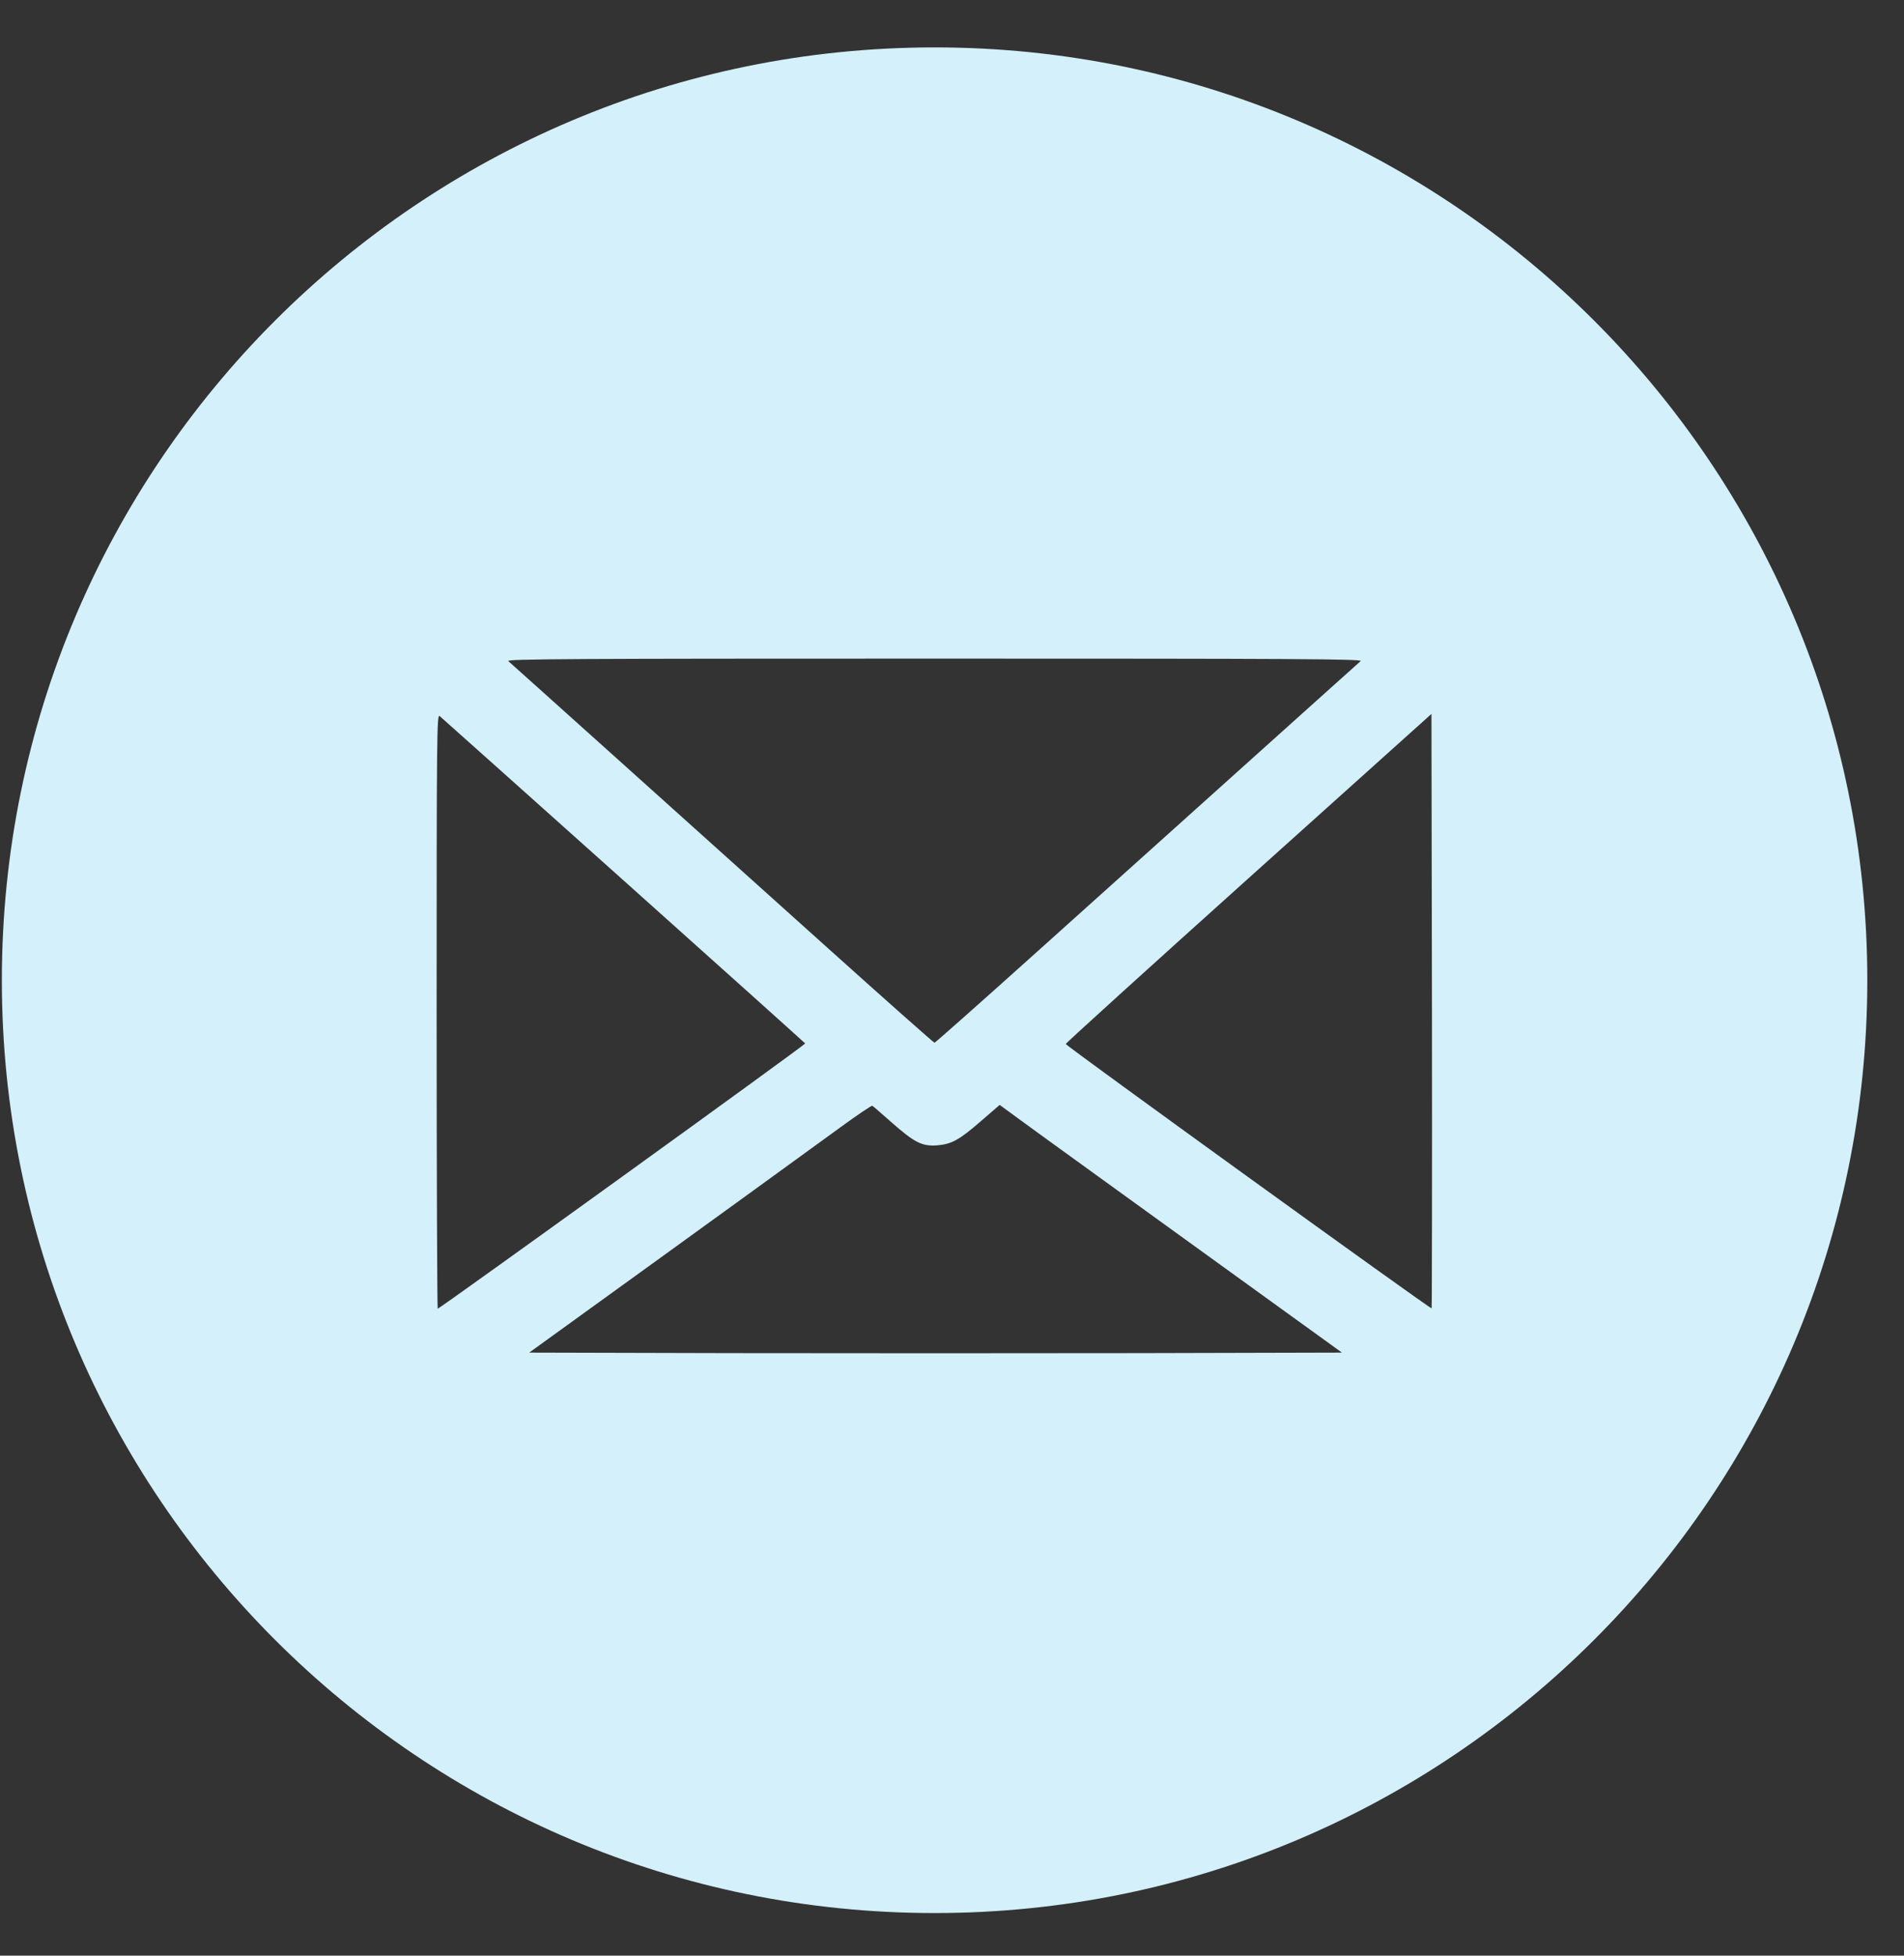 <svg width="37" height="38" viewBox="0 0 37 38" fill="none" xmlns="http://www.w3.org/2000/svg">
<rect x="0" y="0" width="37" height="38" fill="#333333" stroke="none"/>
<path fill-rule="evenodd" clip-rule="evenodd" d="M18.162 37.172C28.172 37.172 36.287 29.057 36.287 19.047C36.287 9.036 28.172 0.921 18.162 0.921C8.151 0.921 0.036 9.036 0.036 19.047C0.036 29.057 8.151 37.172 18.162 37.172ZM24.302 14.766C25.45 13.733 26.414 12.87 26.442 12.845C26.484 12.804 25.162 12.797 18.16 12.797C11.158 12.797 9.836 12.804 9.877 12.845C9.905 12.87 10.869 13.733 12.018 14.766C13.166 15.796 15.01 17.453 16.12 18.452C17.227 19.447 18.146 20.261 18.16 20.261C18.174 20.261 19.092 19.447 20.199 18.452C21.309 17.453 23.154 15.796 24.302 14.766ZM15.647 20.275C15.64 20.265 14.053 18.838 12.118 17.108C10.187 15.379 8.576 13.942 8.544 13.914C8.489 13.868 8.485 14.23 8.485 19.649C8.485 22.826 8.496 25.429 8.506 25.429C8.544 25.429 15.654 20.3 15.647 20.275ZM20.711 20.286C20.721 20.327 27.799 25.44 27.82 25.422C27.827 25.412 27.831 22.809 27.827 19.638L27.817 13.872L24.26 17.067C22.305 18.824 20.707 20.272 20.711 20.286ZM18.212 22.255C17.92 22.276 17.773 22.203 17.335 21.817L17.328 21.811C17.133 21.639 16.966 21.493 16.952 21.486C16.935 21.479 16.667 21.66 16.347 21.893C16.151 22.037 15.508 22.503 14.69 23.096C14.182 23.463 13.607 23.88 13.03 24.298L10.284 26.282L14.22 26.292C16.385 26.296 19.938 26.296 22.117 26.292L26.077 26.282L23.119 24.145C22.524 23.714 21.945 23.296 21.441 22.932C20.569 22.301 19.92 21.832 19.792 21.737L19.427 21.469L19.065 21.782C18.64 22.151 18.494 22.231 18.212 22.255Z" fill="#D4F0FA"/>
</svg>
